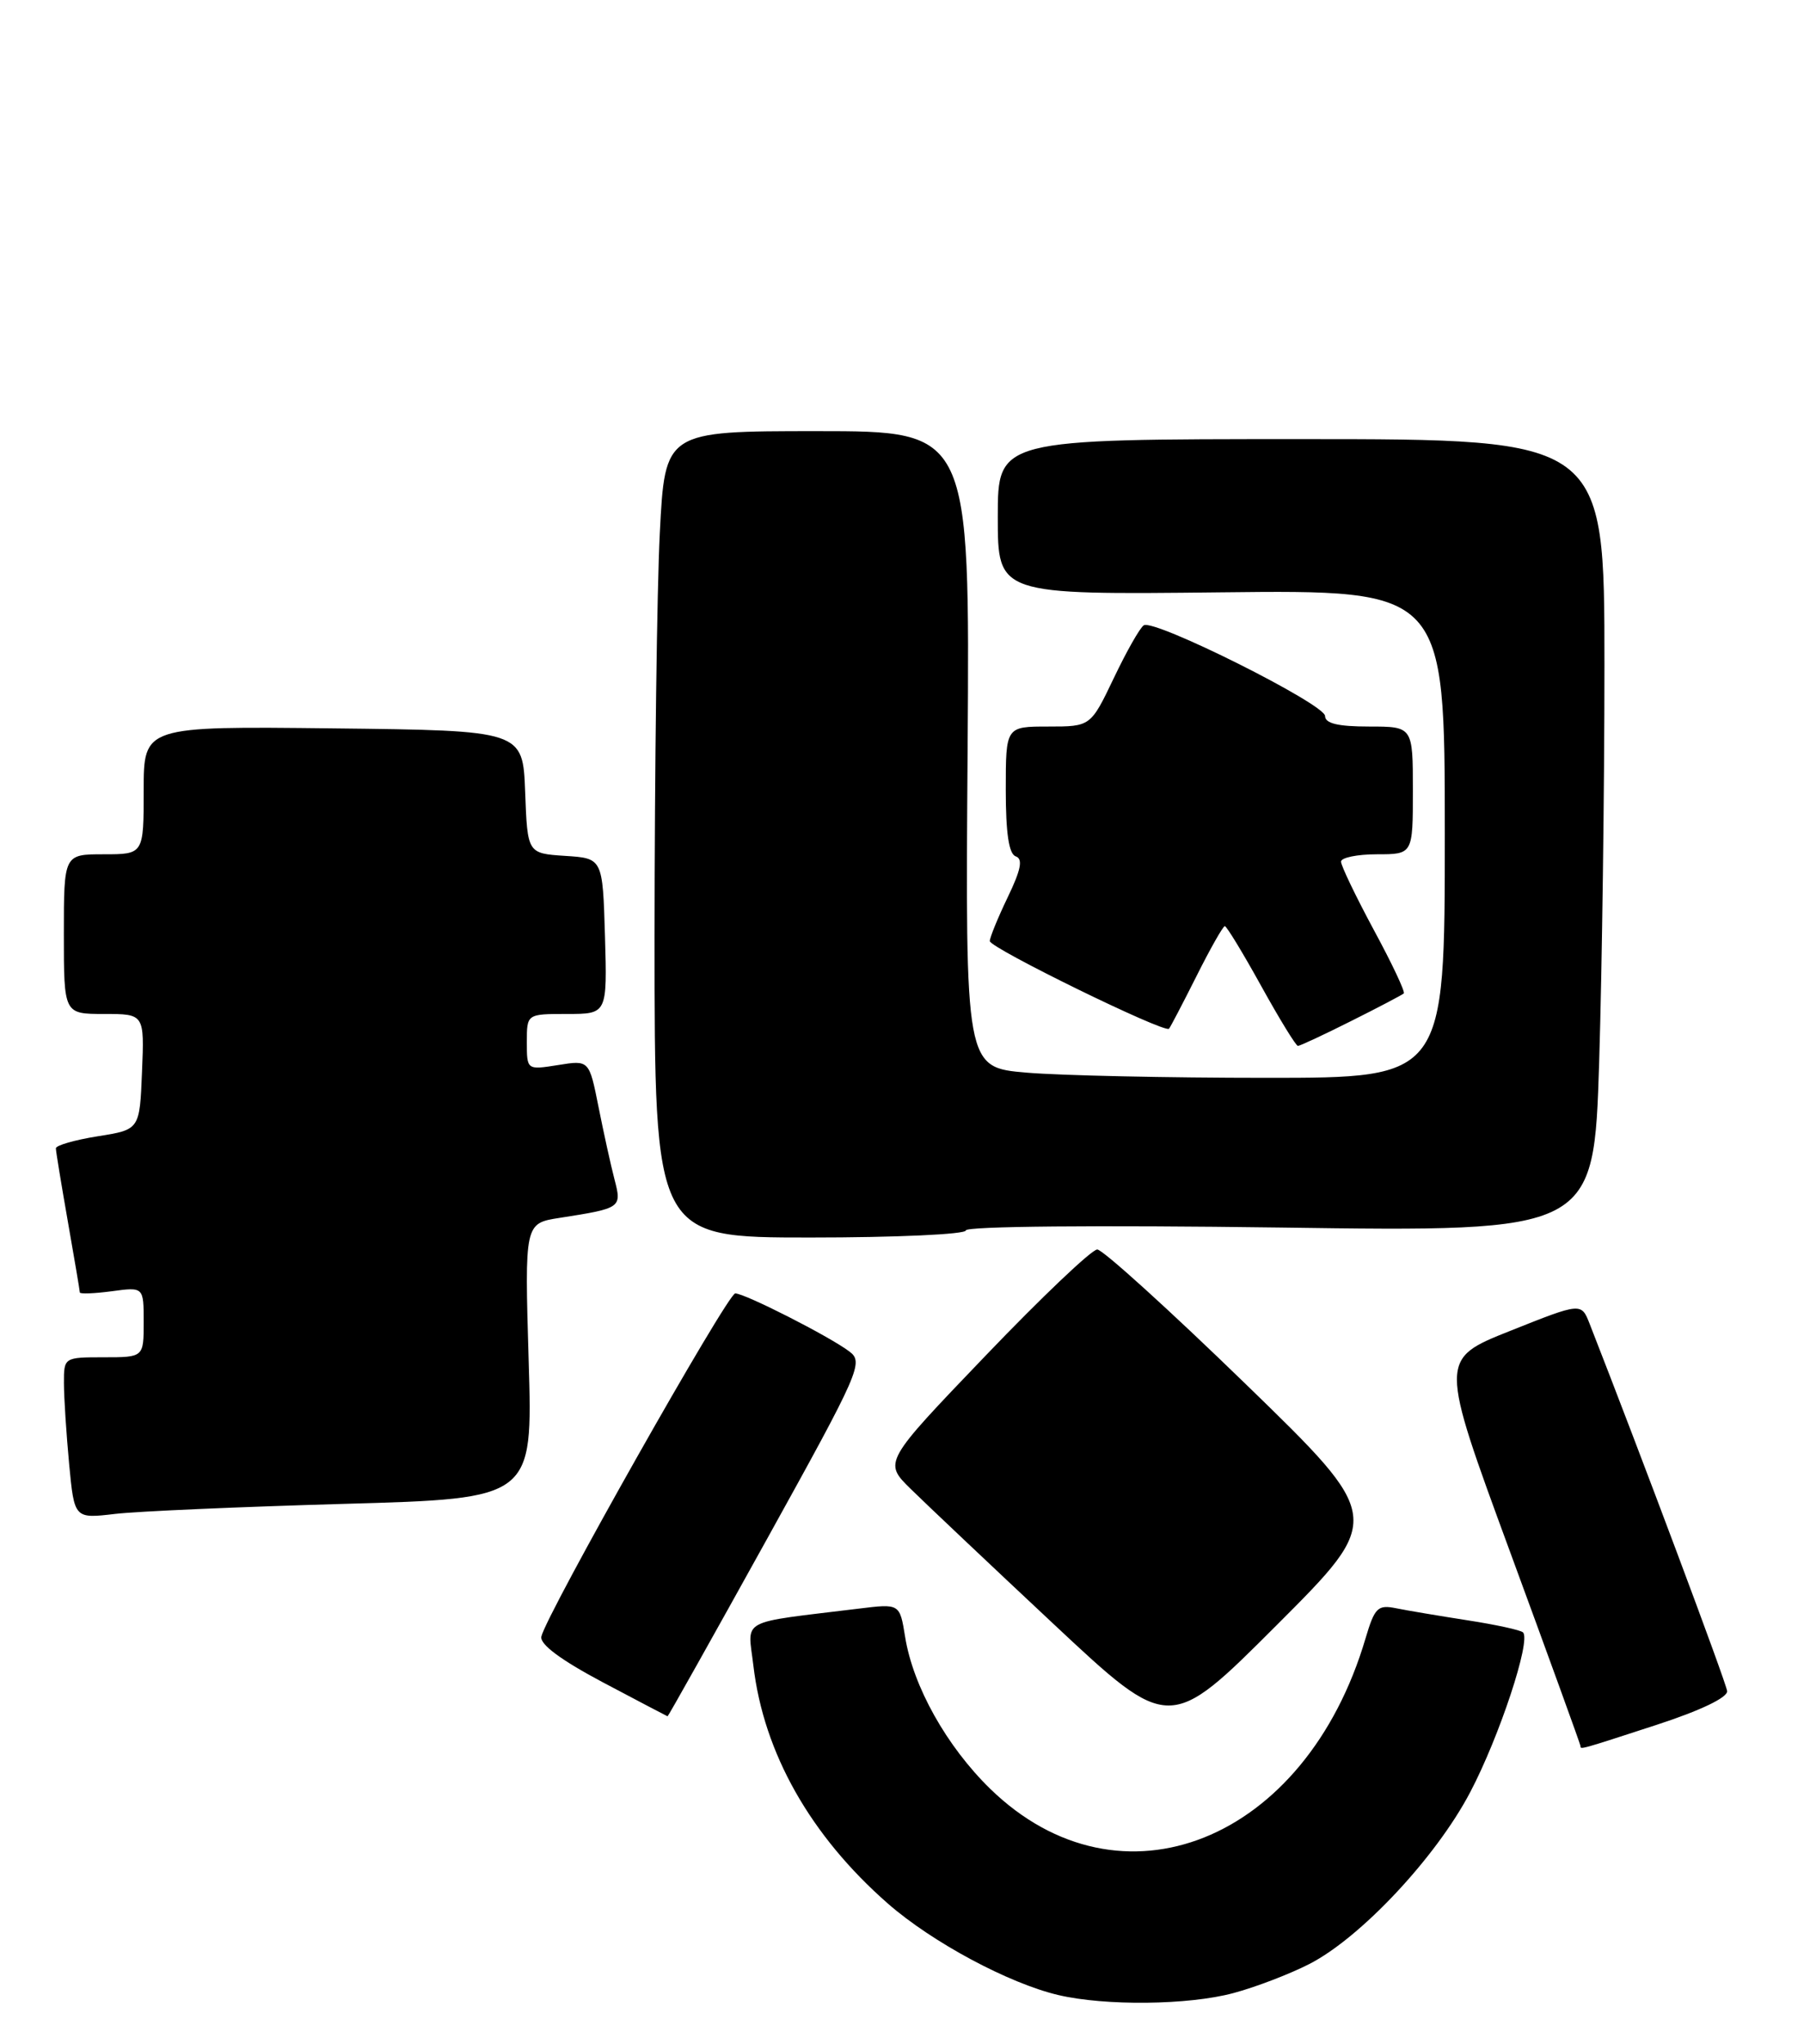 <?xml version="1.0" encoding="UTF-8" standalone="no"?>
<!DOCTYPE svg PUBLIC "-//W3C//DTD SVG 1.1//EN" "http://www.w3.org/Graphics/SVG/1.1/DTD/svg11.dtd" >
<svg xmlns="http://www.w3.org/2000/svg" xmlns:xlink="http://www.w3.org/1999/xlink" version="1.1" viewBox="0 0 226 256">
 <g >
 <path fill="currentColor"
d=" M 154.50 249.64 C 157.25 248.91 161.53 247.27 164.00 246.01 C 170.45 242.72 179.89 232.65 184.18 224.48 C 187.84 217.52 191.82 205.48 190.80 204.46 C 190.50 204.17 187.39 203.49 183.88 202.95 C 180.37 202.40 176.34 201.73 174.92 201.44 C 172.60 200.97 172.22 201.34 171.07 205.21 C 163.56 230.67 140.38 239.95 124.05 224.05 C 118.59 218.73 114.38 211.21 113.39 205.01 C 112.72 200.85 112.72 200.85 107.61 201.48 C 92.34 203.35 93.68 202.63 94.38 208.61 C 95.67 219.57 101.54 229.94 111.25 238.44 C 116.79 243.28 126.38 248.42 132.58 249.88 C 138.46 251.26 148.87 251.15 154.50 249.64 Z  M 207.50 216.05 C 213.03 214.25 216.45 212.61 216.37 211.81 C 216.27 210.78 205.51 182.06 199.15 165.82 C 198.10 163.14 198.10 163.14 189.20 166.69 C 180.30 170.23 180.30 170.23 189.15 194.30 C 194.02 207.54 198.00 218.52 198.00 218.69 C 198.00 219.15 197.79 219.21 207.50 216.05 Z  M 156.02 173.32 C 146.49 164.07 138.14 156.50 137.46 156.50 C 136.77 156.50 130.47 162.49 123.45 169.82 C 110.68 183.14 110.68 183.14 114.09 186.49 C 115.96 188.33 124.02 195.95 132.00 203.42 C 146.50 216.99 146.50 216.99 159.92 203.57 C 173.35 190.14 173.35 190.14 156.02 173.32 Z  M 96.04 192.85 C 107.75 171.71 108.22 170.63 106.40 169.27 C 103.88 167.37 93.31 162.00 92.11 162.00 C 91.15 162.00 68.42 202.23 67.82 204.98 C 67.61 205.95 70.25 207.91 75.50 210.70 C 79.90 213.03 83.56 214.95 83.63 214.97 C 83.71 214.98 89.29 205.03 96.04 192.85 Z  M 43.13 188.36 C 66.75 187.70 66.75 187.70 66.23 170.46 C 65.72 153.22 65.72 153.22 70.11 152.54 C 77.85 151.33 77.91 151.29 76.98 147.71 C 76.52 145.95 75.62 141.86 74.98 138.64 C 73.81 132.77 73.81 132.77 69.91 133.40 C 66.00 134.02 66.00 134.02 66.00 130.51 C 66.00 127.00 66.00 127.00 71.04 127.00 C 76.07 127.00 76.07 127.00 75.79 117.25 C 75.50 107.50 75.50 107.50 70.79 107.20 C 66.08 106.89 66.08 106.89 65.79 99.20 C 65.50 91.50 65.50 91.50 41.75 91.23 C 18.00 90.96 18.00 90.96 18.00 98.98 C 18.00 107.00 18.00 107.00 13.00 107.00 C 8.00 107.00 8.00 107.00 8.00 117.00 C 8.00 127.00 8.00 127.00 13.04 127.00 C 18.09 127.00 18.09 127.00 17.79 134.24 C 17.50 141.49 17.50 141.49 12.25 142.32 C 9.36 142.78 7.00 143.46 7.00 143.83 C 7.00 144.20 7.68 148.32 8.50 153.00 C 9.32 157.68 10.00 161.67 10.00 161.88 C 10.00 162.09 11.80 162.02 14.00 161.73 C 18.00 161.19 18.00 161.19 18.00 165.60 C 18.00 170.00 18.00 170.00 13.00 170.00 C 8.02 170.00 8.00 170.02 8.01 173.25 C 8.01 175.04 8.31 179.59 8.66 183.36 C 9.31 190.22 9.31 190.22 14.41 189.62 C 17.21 189.29 30.13 188.73 43.13 188.36 Z  M 121.00 154.11 C 121.00 153.59 137.47 153.44 160.34 153.75 C 199.67 154.30 199.67 154.30 200.34 132.99 C 200.70 121.27 201.00 98.93 201.00 83.34 C 201.00 55.00 201.00 55.00 163.00 55.00 C 125.00 55.00 125.00 55.00 125.00 64.75 C 125.00 74.50 125.00 74.50 153.00 74.19 C 181.00 73.88 181.00 73.88 181.00 104.44 C 181.00 135.00 181.00 135.00 158.65 135.00 C 146.36 135.00 132.84 134.71 128.62 134.35 C 120.93 133.70 120.93 133.70 121.22 93.85 C 121.50 54.00 121.50 54.00 102.40 54.00 C 83.31 54.00 83.31 54.00 82.66 66.75 C 82.30 73.76 82.01 96.49 82.00 117.25 C 82.00 155.00 82.00 155.00 101.50 155.00 C 112.30 155.00 121.00 154.60 121.00 154.11 Z  M 169.28 127.88 C 172.70 126.17 175.66 124.61 175.86 124.43 C 176.07 124.25 174.38 120.67 172.11 116.48 C 169.85 112.28 168.00 108.43 168.00 107.92 C 168.00 107.42 170.03 107.00 172.50 107.00 C 177.00 107.00 177.00 107.00 177.00 99.00 C 177.00 91.00 177.00 91.00 171.50 91.00 C 167.61 91.00 166.00 90.61 166.00 89.68 C 166.00 88.20 144.61 77.50 143.29 78.32 C 142.82 78.61 141.13 81.58 139.54 84.92 C 136.63 91.00 136.63 91.00 131.32 91.00 C 126.00 91.00 126.00 91.00 126.00 98.92 C 126.00 104.36 126.39 106.97 127.25 107.26 C 128.17 107.58 127.91 108.93 126.25 112.37 C 125.01 114.95 124.00 117.42 124.00 117.87 C 124.00 118.73 145.91 129.45 146.45 128.85 C 146.62 128.66 148.17 125.69 149.90 122.25 C 151.62 118.81 153.22 116.00 153.44 116.00 C 153.67 116.00 155.72 119.38 158.00 123.50 C 160.28 127.62 162.35 131.00 162.60 131.00 C 162.85 131.00 165.86 129.60 169.28 127.88 Z "/>
</g>
</svg>